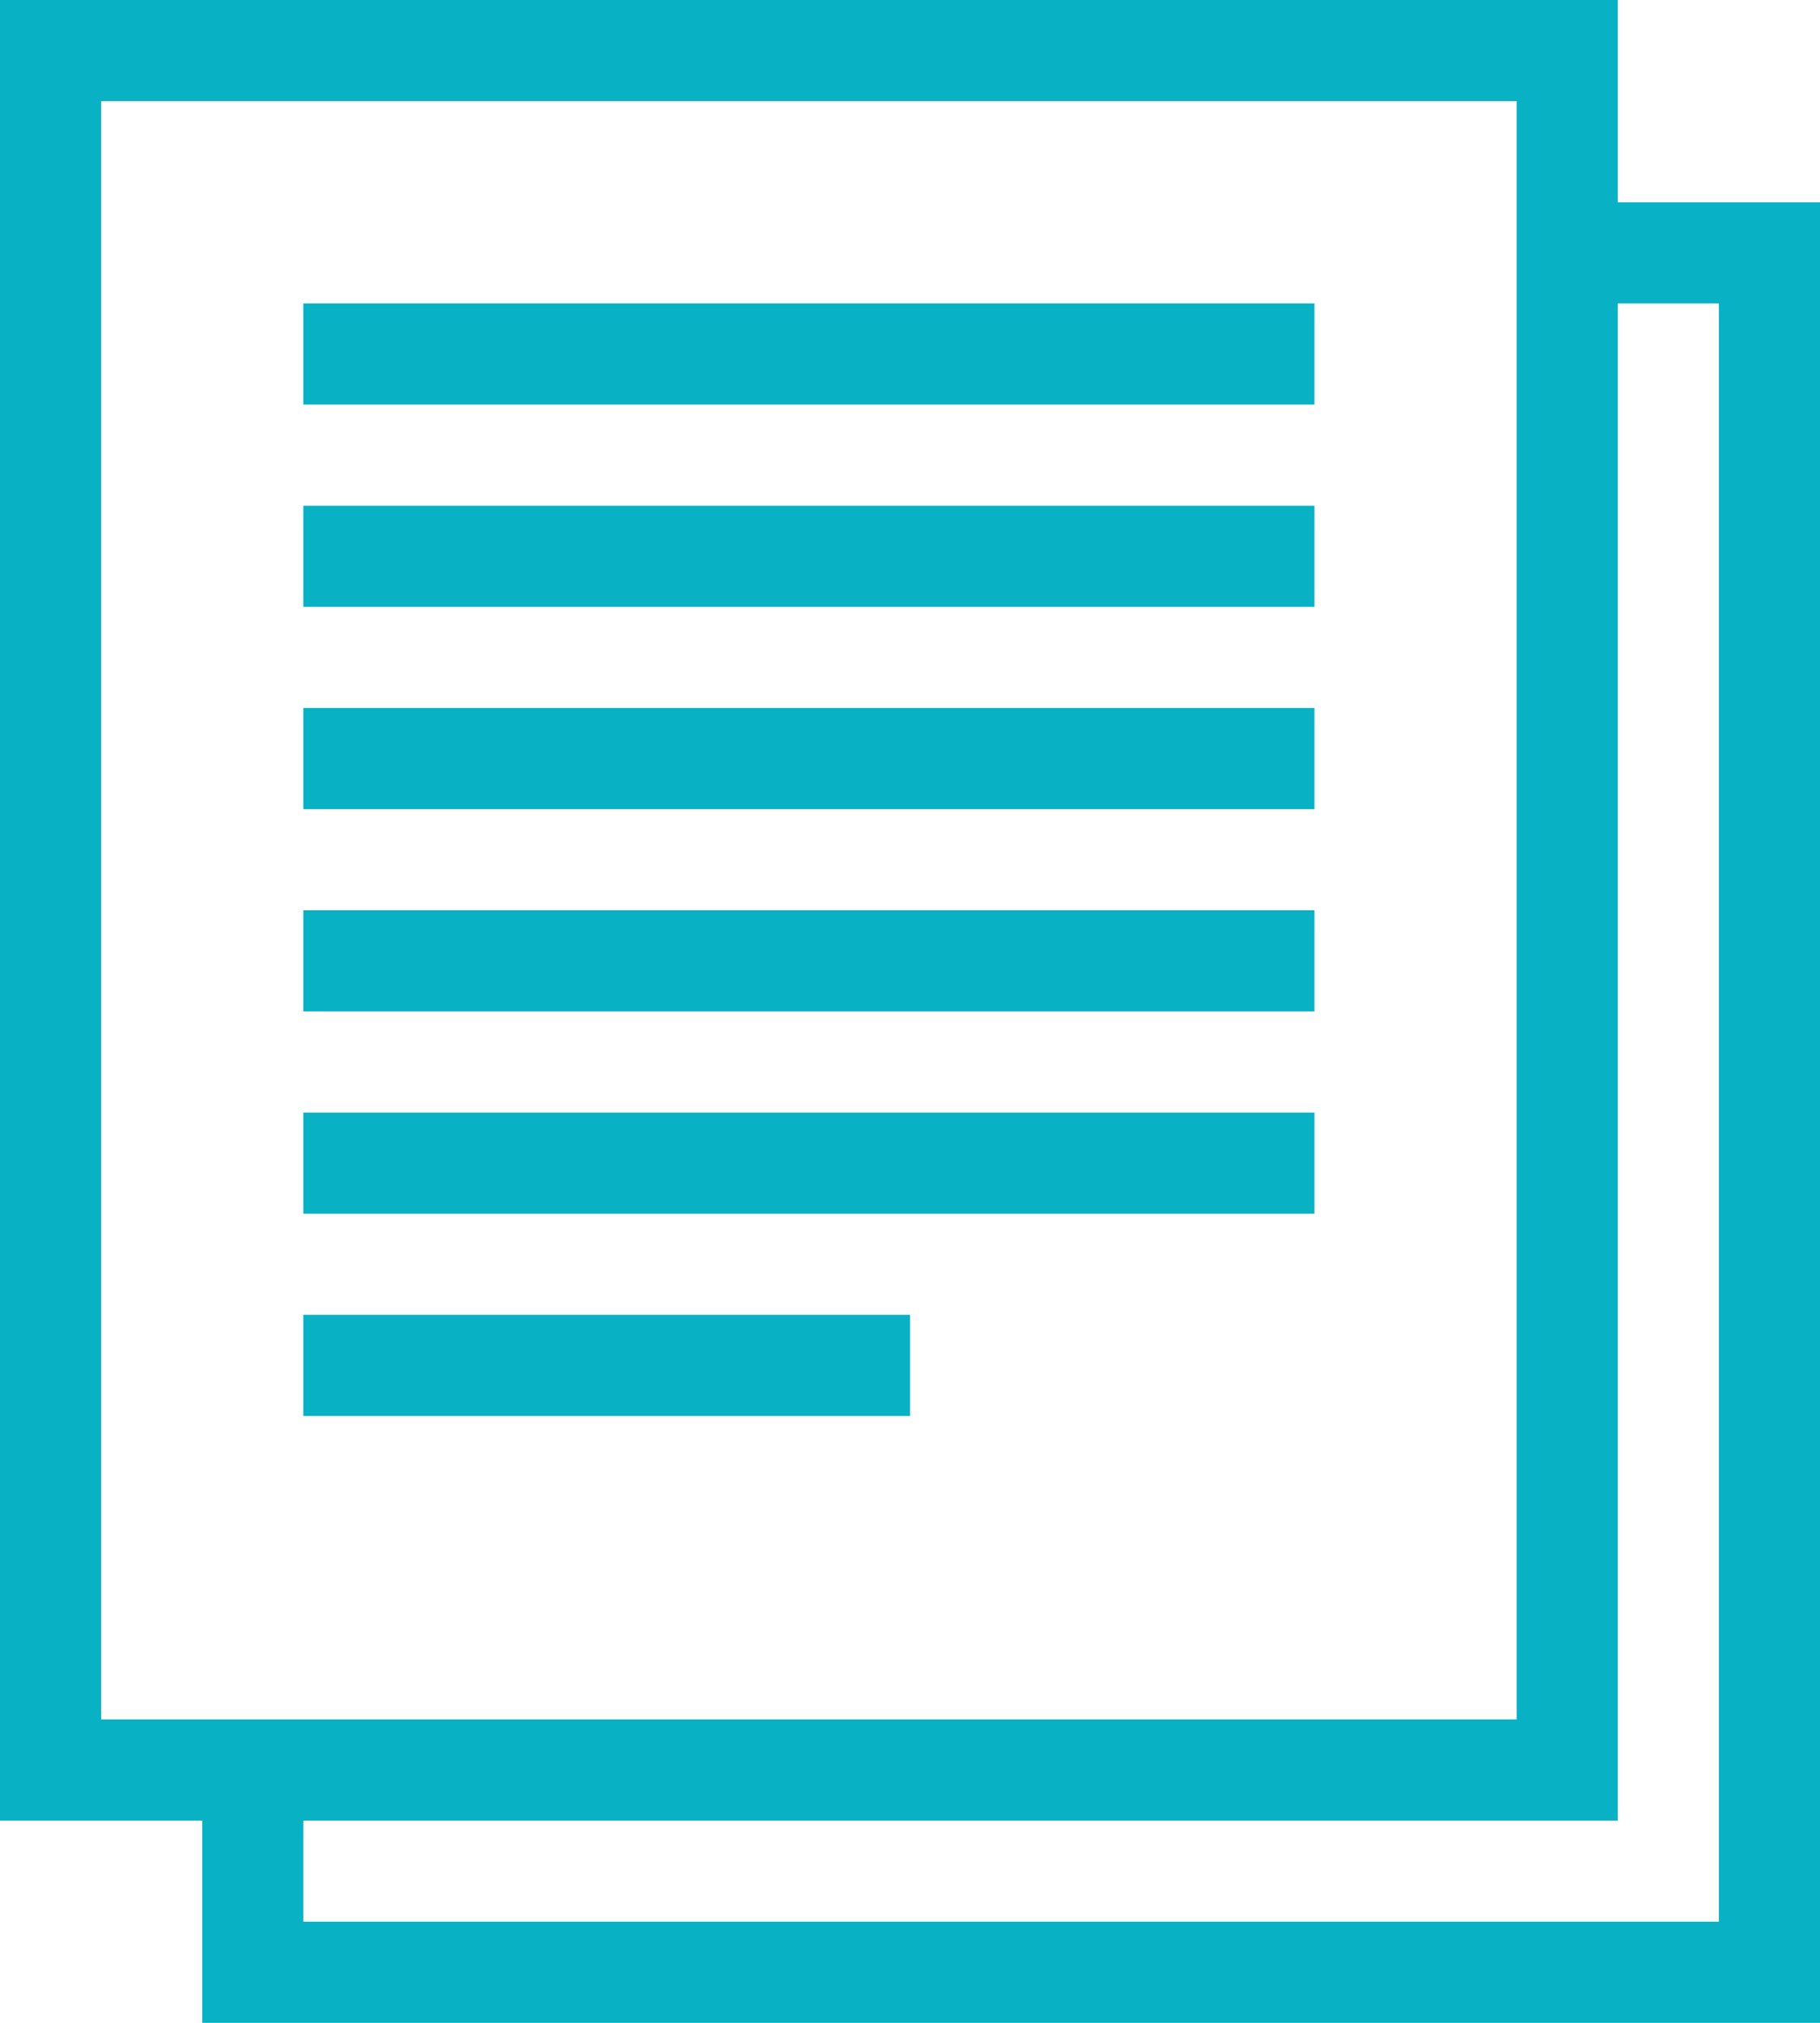 <svg width="18" height="20" viewBox="0 0 18 20" fill="none" xmlns="http://www.w3.org/2000/svg">
<path fill-rule="evenodd" clip-rule="evenodd" d="M3 20H2V18H0V17V0H1H15H16V2H17H18V19V20H3ZM15 1H1V17H15V1ZM17 3H16V17V18H3V19H17V3ZM13 4H3V3H13V4ZM13 6H3V5H13V6ZM13 8H3V7H13V8ZM13 10H3V9H13V10ZM13 12H3V11H13V12ZM9 14H3V13H9V14Z" fill="#08B1C4"/>
</svg>
